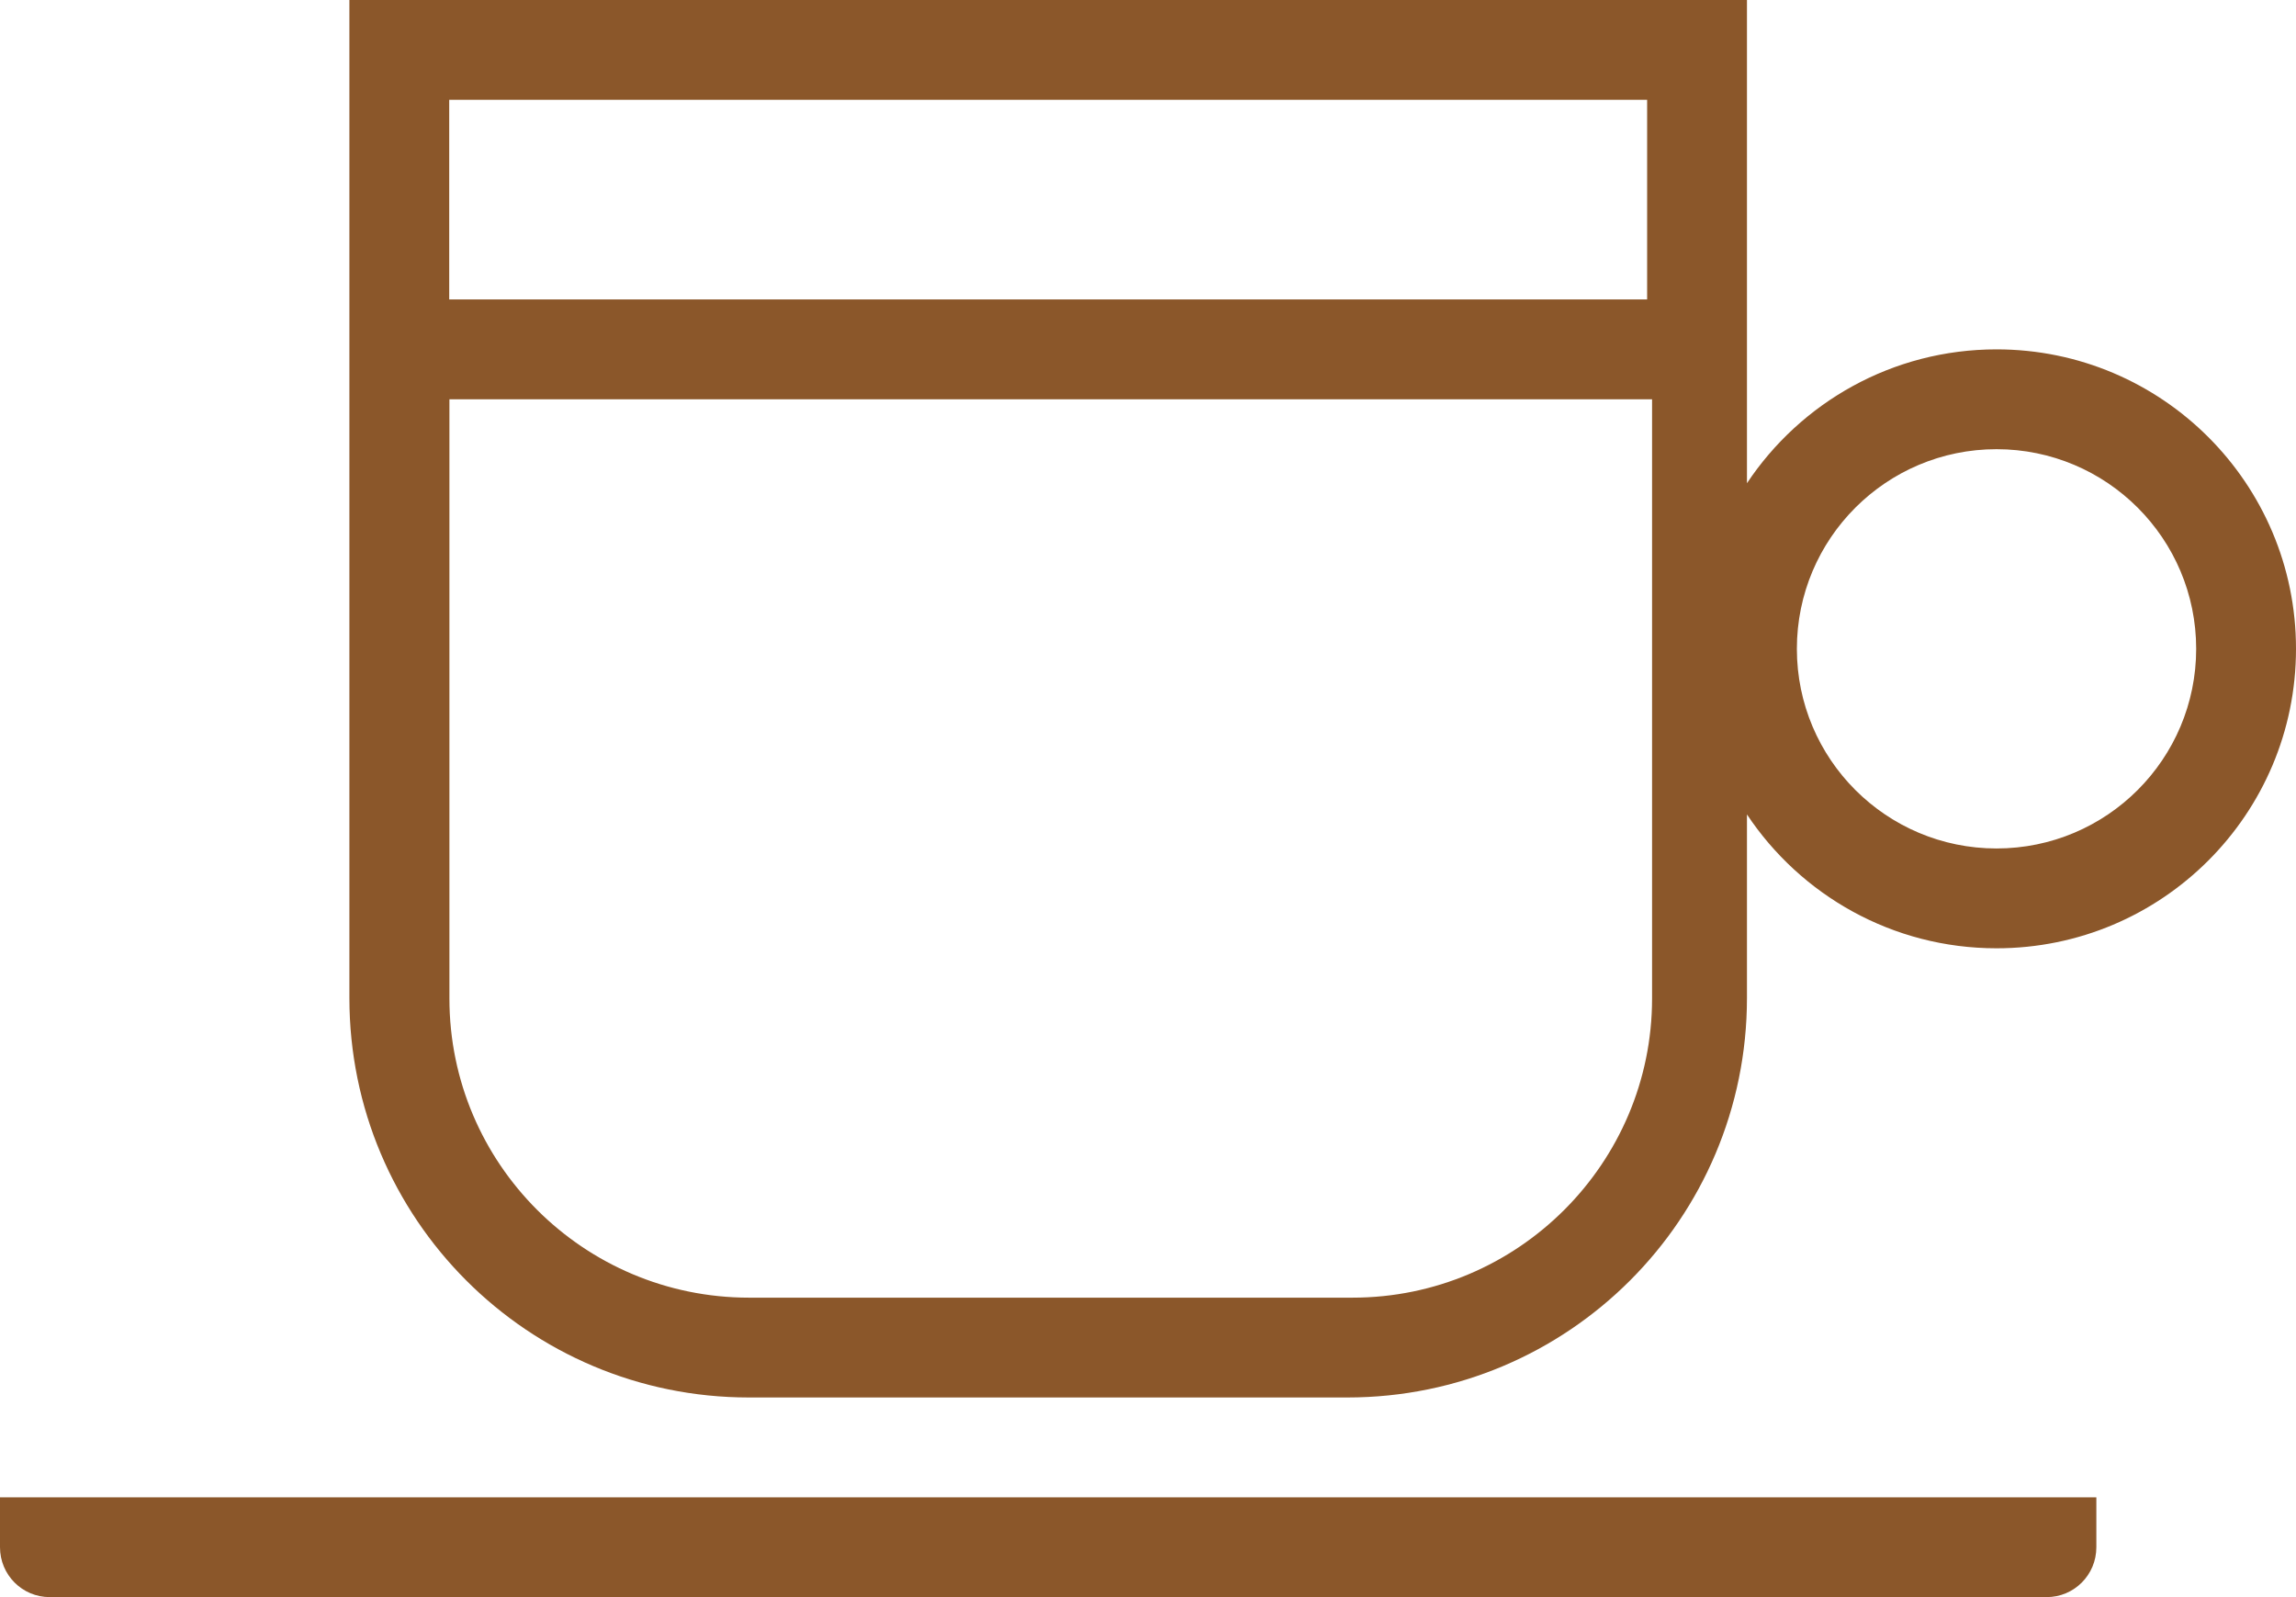 <?xml version="1.0" encoding="UTF-8" standalone="no"?>
<svg width="46px" height="32px" viewBox="0 0 46 32" version="1.1" xmlns="http://www.w3.org/2000/svg" xmlns:xlink="http://www.w3.org/1999/xlink" xmlns:sketch="http://www.bohemiancoding.com/sketch/ns">
    <!-- Generator: Sketch 3.1.1 (8761) - http://www.bohemiancoding.com/sketch -->
    <title>tea_L</title>
    <desc>Created with Sketch.</desc>
    <defs></defs>
    <g id="Page-1" stroke="none" stroke-width="1" fill="none" fill-rule="evenodd" sketch:type="MSPage">
        <g id="line-icons" sketch:type="MSLayerGroup" transform="translate(-203, -310)" fill="#8B572A">
            <g id="row-4-line-icons" transform="translate(3, 297)" sketch:type="MSShapeGroup">
                <path d="M200,43 C200,43 200,44 200,44 C200,44.552 200.443,45 200.997,45 L241.003,45 C241.554,45 242,44.556 242,44 C242,44 242,43 242,43 C242,43 200,43 200,43 Z M235,29.318 L235,32.995 C235,37.425 231.416,41 226.995,41 L215.005,41 C210.575,41 207,37.416 207,32.995 C207,32.995 207,13 207,13 C207,13 235,13 235,13 L235,22.682 C236.075,21.066 237.913,20 240,20 C243.314,20 246,22.686 246,26 C246,29.314 243.314,32 240,32 C237.913,32 236.075,30.934 235,29.318 L235,29.318 Z M209.004,21 C209.004,21 209.004,33.006 209.004,33.006 C209.004,36.317 211.698,39 215.007,39 L227.097,39 C230.412,39 233.099,36.305 233.099,33.006 L233.099,21 C233.099,21 209.004,21 209.004,21 Z M209,15 L209,19 L233,19 L233,15 L209,15 Z M240,30 C242.209,30 244,28.209 244,26 C244,23.791 242.209,22 240,22 C237.791,22 236,23.791 236,26 C236,28.209 237.791,30 240,30 Z" id="tea_L"></path>
            </g>
        </g>
    </g>
</svg>